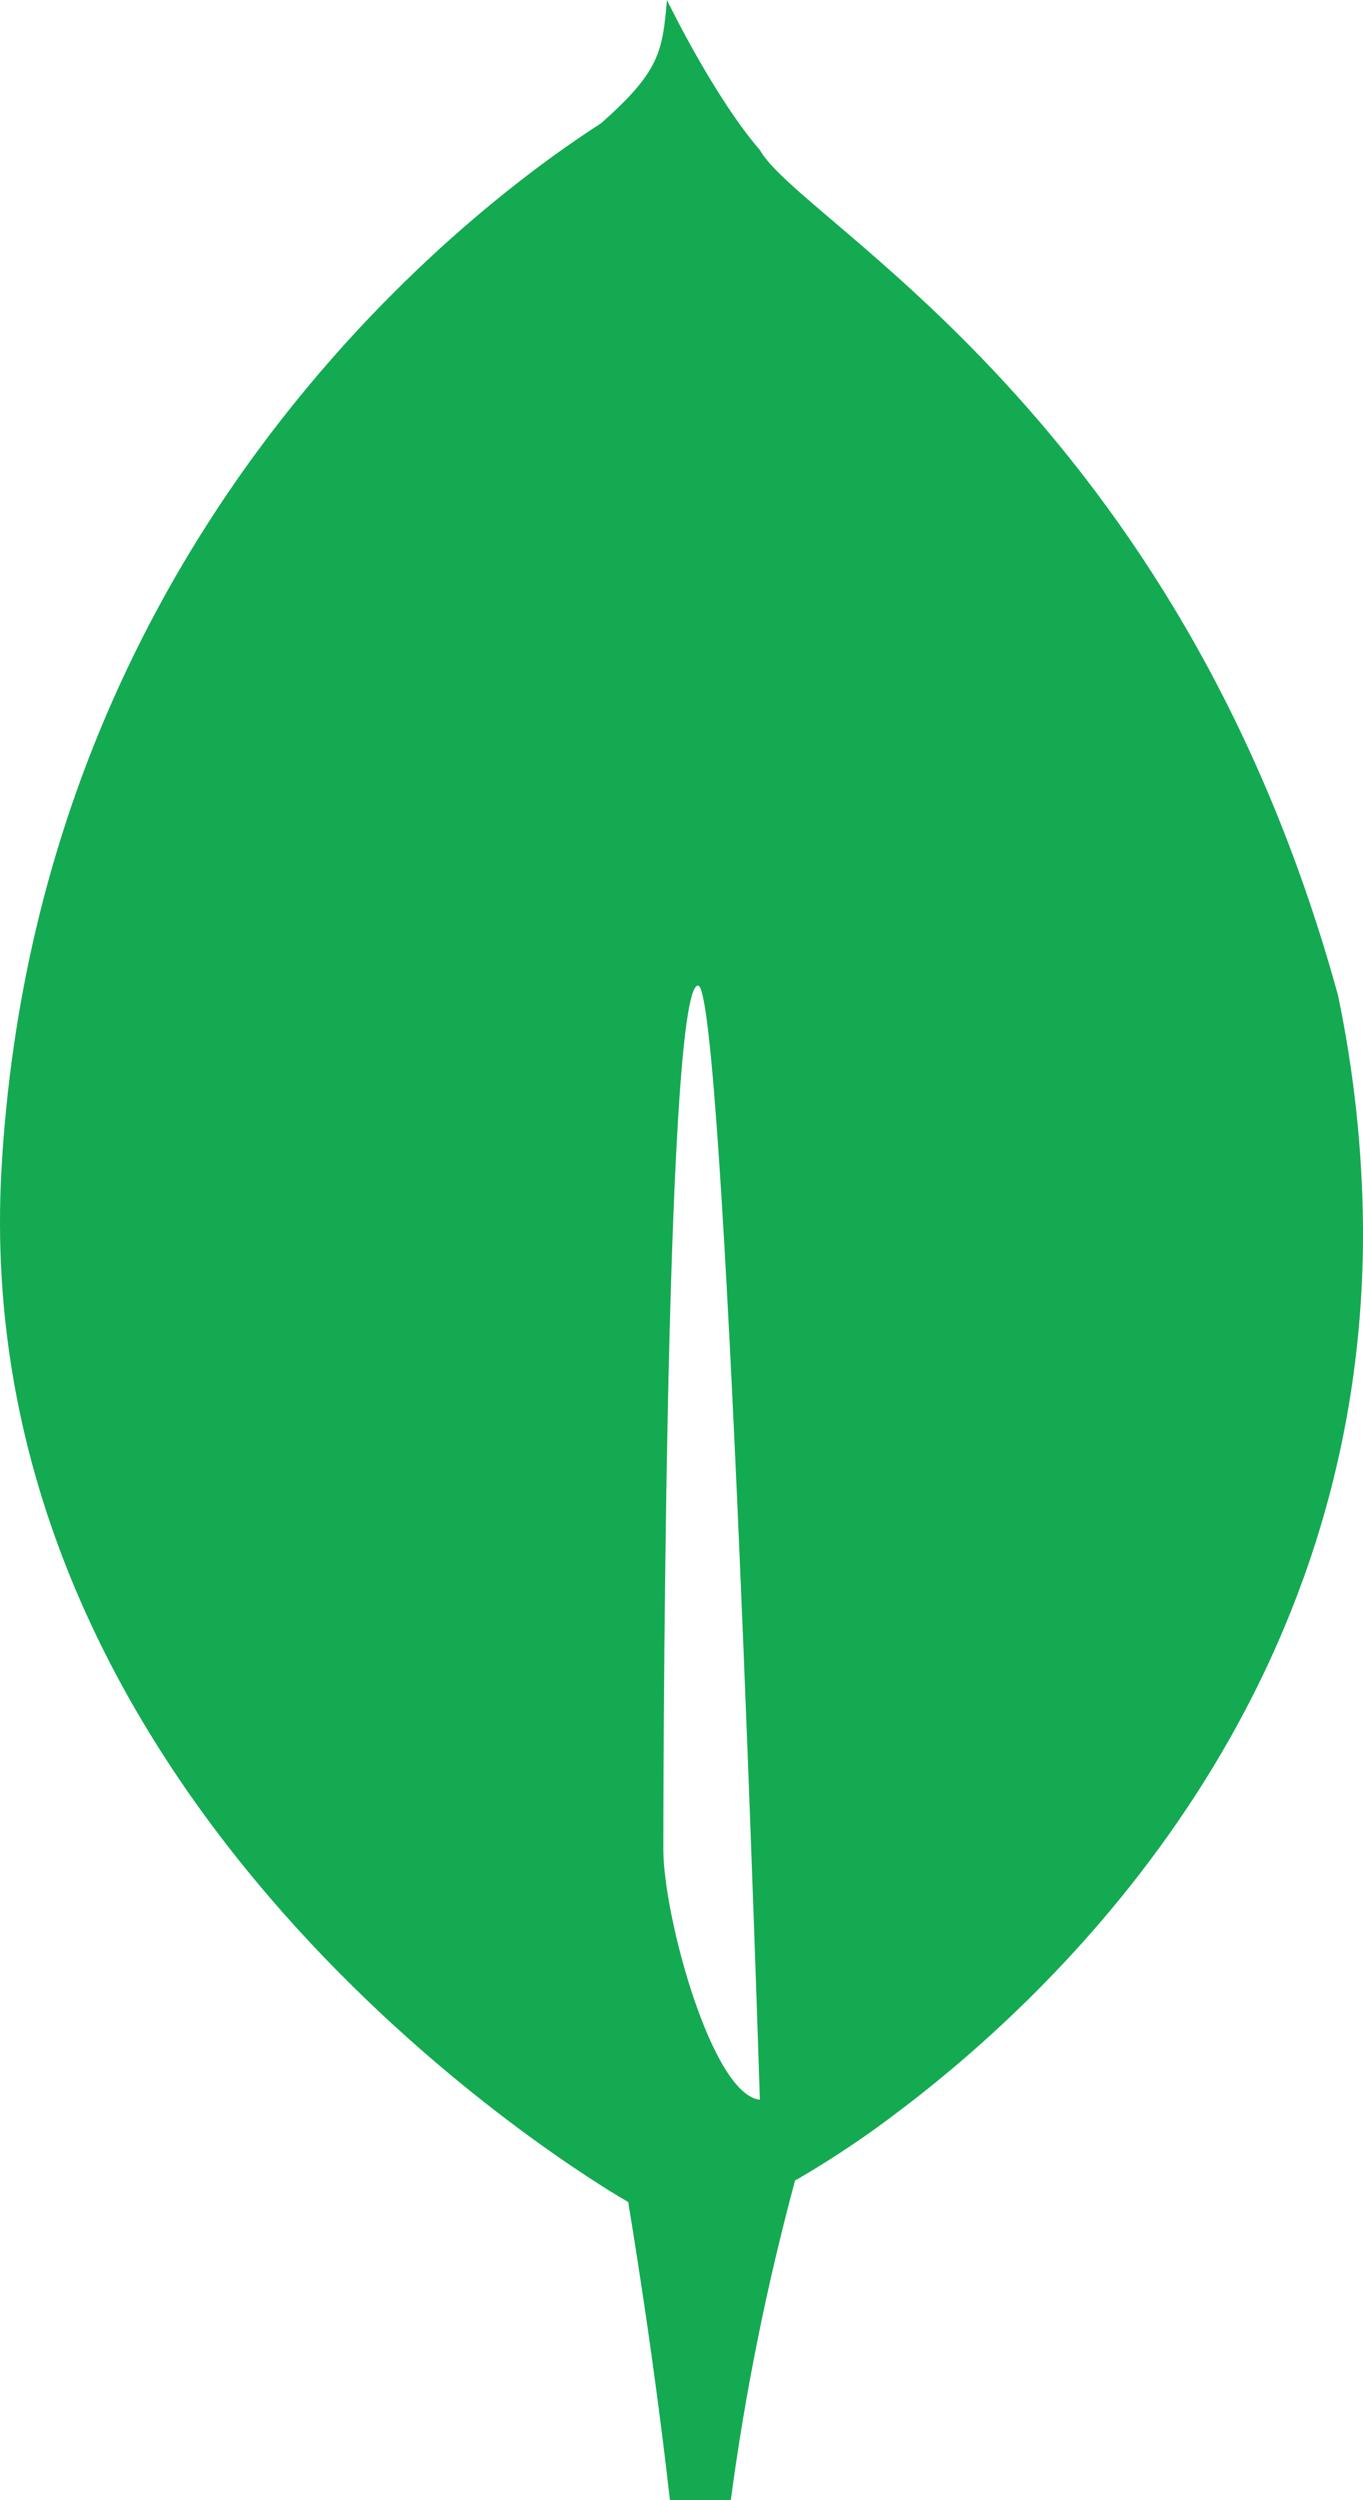 <svg width="6" height="11" viewBox="0 0 6 11" fill="none" xmlns="http://www.w3.org/2000/svg">
<path d="M5.89 4.379C5.187 1.822 3.524 0.981 3.345 0.66C3.149 0.434 2.951 0.03 2.951 0.03C2.947 0.024 2.942 0.012 2.936 0C2.916 0.227 2.905 0.314 2.645 0.543C2.242 0.802 0.175 2.23 0.007 5.136C-0.15 7.845 2.384 9.459 2.726 9.665L2.765 9.688V9.686C2.767 9.7 2.874 10.331 2.949 11H3.217C3.28 10.527 3.375 10.057 3.5 9.593L3.522 9.581C3.675 9.491 3.821 9.393 3.959 9.287L3.975 9.275C4.703 8.721 6.013 7.439 6 5.396C5.997 5.055 5.96 4.715 5.89 4.379ZM2.92 8.136C2.92 8.136 2.92 4.335 3.073 4.336C3.191 4.336 3.345 9.238 3.345 9.238C3.134 9.217 2.92 8.431 2.92 8.136Z" fill="#13AA52"/>
</svg>
